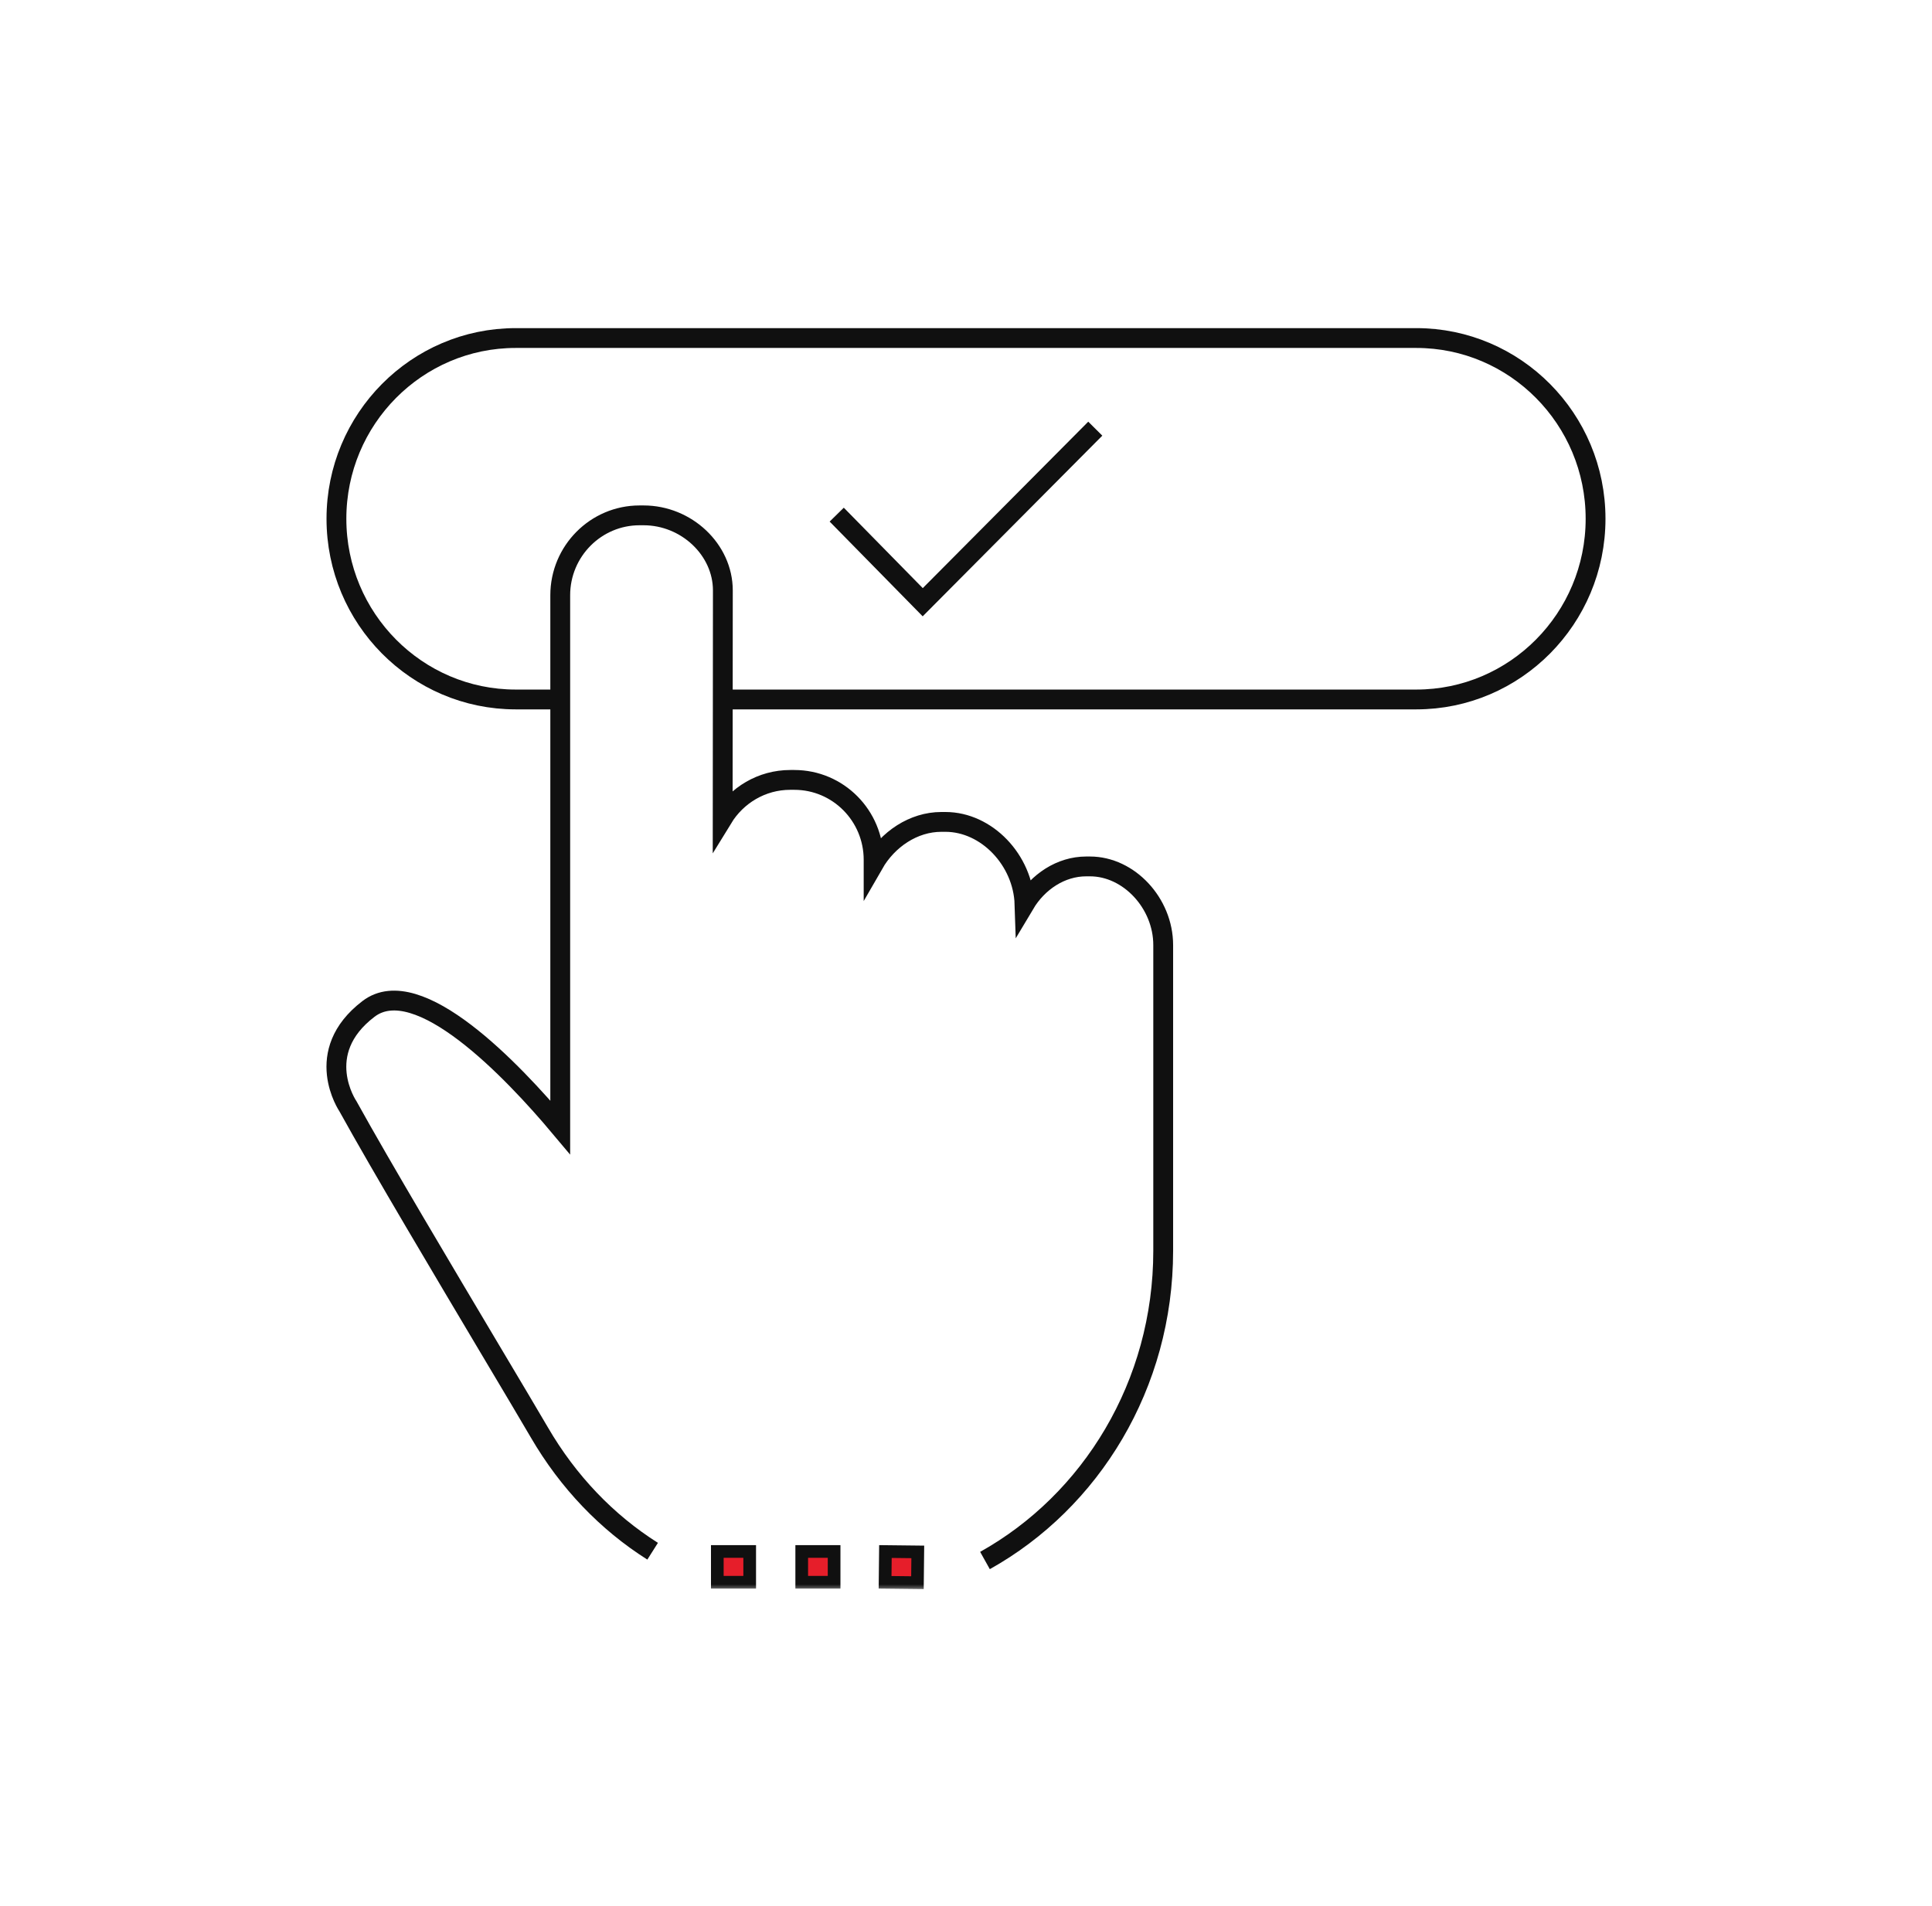 <svg width="153" height="151" viewBox="0 0 153 151" fill="none" xmlns="http://www.w3.org/2000/svg">
<rect width="153" height="151" rx="20" fill="none"/>
<g clip-path="url(#clip0_1_4)">
<mask id="mask0_1_4" style="mask-type:luminance" maskUnits="userSpaceOnUse" x="25" y="25" width="103" height="101">
<path d="M25.5 25.5H127.5V125.5H25.5V25.5Z" fill="white" stroke="#101010"/>
</mask>
<g mask="url(#mask0_1_4)">
<path d="M78.003 123.613C86.401 118.926 92.117 109.694 92.117 99.075V74.862C92.117 71.549 89.406 68.632 86.317 68.632H86.022C84.013 68.632 82.188 69.85 81.135 71.62C81.022 68.136 78.143 65.106 74.871 65.106H74.548C72.343 65.106 70.306 66.48 69.183 68.434V68.108C69.183 64.611 66.374 61.779 62.905 61.779H62.582C60.321 61.779 58.341 62.996 57.231 64.809L57.245 46.77C57.245 43.541 54.366 40.823 50.968 40.823H50.645C47.19 40.823 44.367 43.655 44.367 47.152V89.305C40.589 84.802 33.103 76.93 29.185 79.917C24.649 83.372 27.556 87.634 27.556 87.634C30.224 92.462 35.238 100.873 38.89 107.018C40.533 109.779 41.951 112.158 42.71 113.461C44.999 117.397 48.075 120.597 51.684 122.877" stroke="#101010" stroke-width="1.57" stroke-miterlimit="10"/>
<path d="M57.245 55.407H112.158C119.995 55.407 126.357 48.993 126.357 41.092C126.357 33.191 119.995 26.777 112.158 26.777H40.842C33.005 26.777 26.643 33.191 26.643 41.092C26.643 48.993 33.005 55.407 40.842 55.407H44.367" stroke="#101010" stroke-width="1.57" stroke-miterlimit="10"/>
<path d="M56.806 122.897H59.37V125.335H56.806V122.897Z" fill="#E61E2A" stroke="#101010" stroke-width="1.004"/>
<path d="M70.092 125.339L70.119 122.902L72.682 122.931L72.655 125.368L70.092 125.339Z" fill="#E61E2A" stroke="#101010" stroke-width="1.004"/>
<path d="M63.491 122.897H66.055V125.335H63.491V122.897Z" fill="#E61E2A" stroke="#101010" stroke-width="1.004"/>
<path d="M66.262 40.766L73.073 47.704L86.738 33.956" stroke="#101010" stroke-width="1.57" stroke-miterlimit="10"/>
</g>
</g>
<defs>
<clipPath id="clip0_1_4">
<rect width="103" height="101" fill="white" transform="translate(25 25)"/>
</clipPath>
</defs>
</svg>
